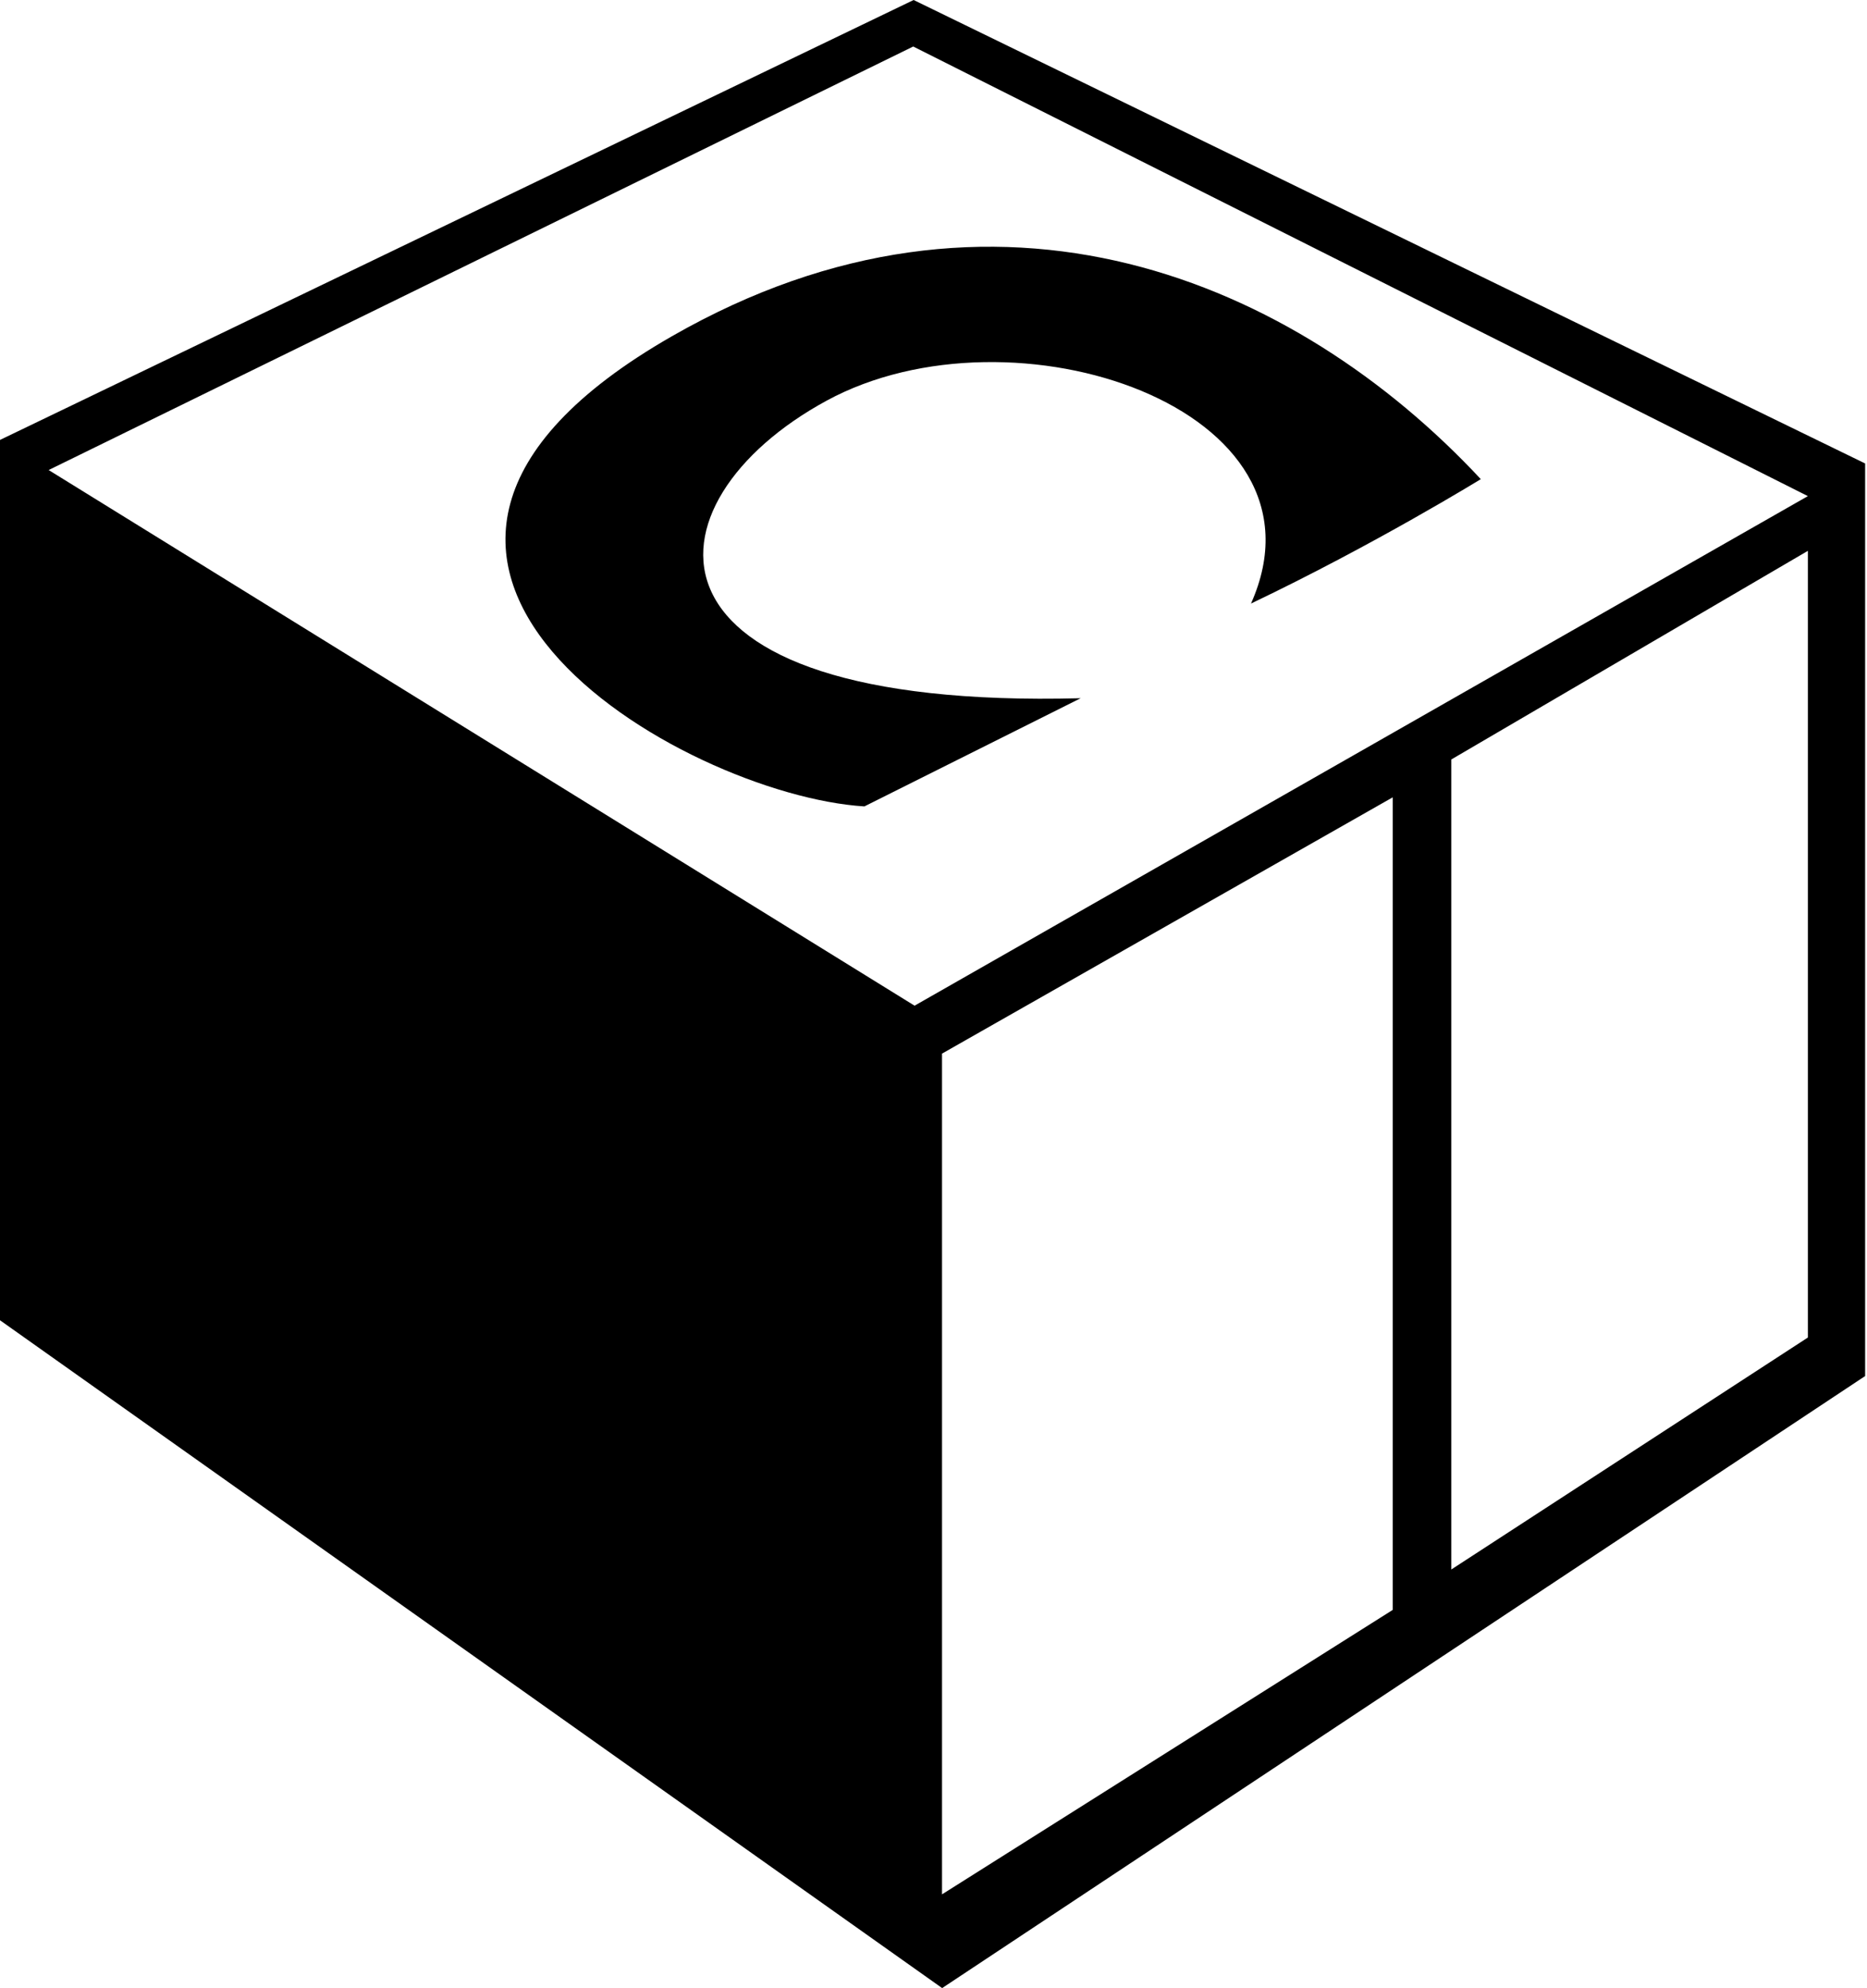 <svg xmlns="http://www.w3.org/2000/svg" xmlns:xlink="http://www.w3.org/1999/xlink" width="481" height="512" viewBox="0 0 481 512"><path fill="currentColor" d="M222.693 207.677c-46.788-2.9-151.013-62.967-49.6-121.072c83.426-47.799 160.802-14.282 208.409 36.792c0 0-27.37 16.852-59.206 32.04c22.495-50.286-61.3-78.374-109.355-52.24c-48.054 26.134-52.773 79.742 65.474 76.619zM480.518 354.38V119.357L235.38 0L0 113.299V340.01L242.727 512zM235.276 11.979L465.77 127.766L235.623 258.997L12.536 121.051zm230.491 129.883v202.594l-91.863 59.74V195.59zm-106.963 63.481V414.61l-116.11 73.25V271.34z"/></svg>